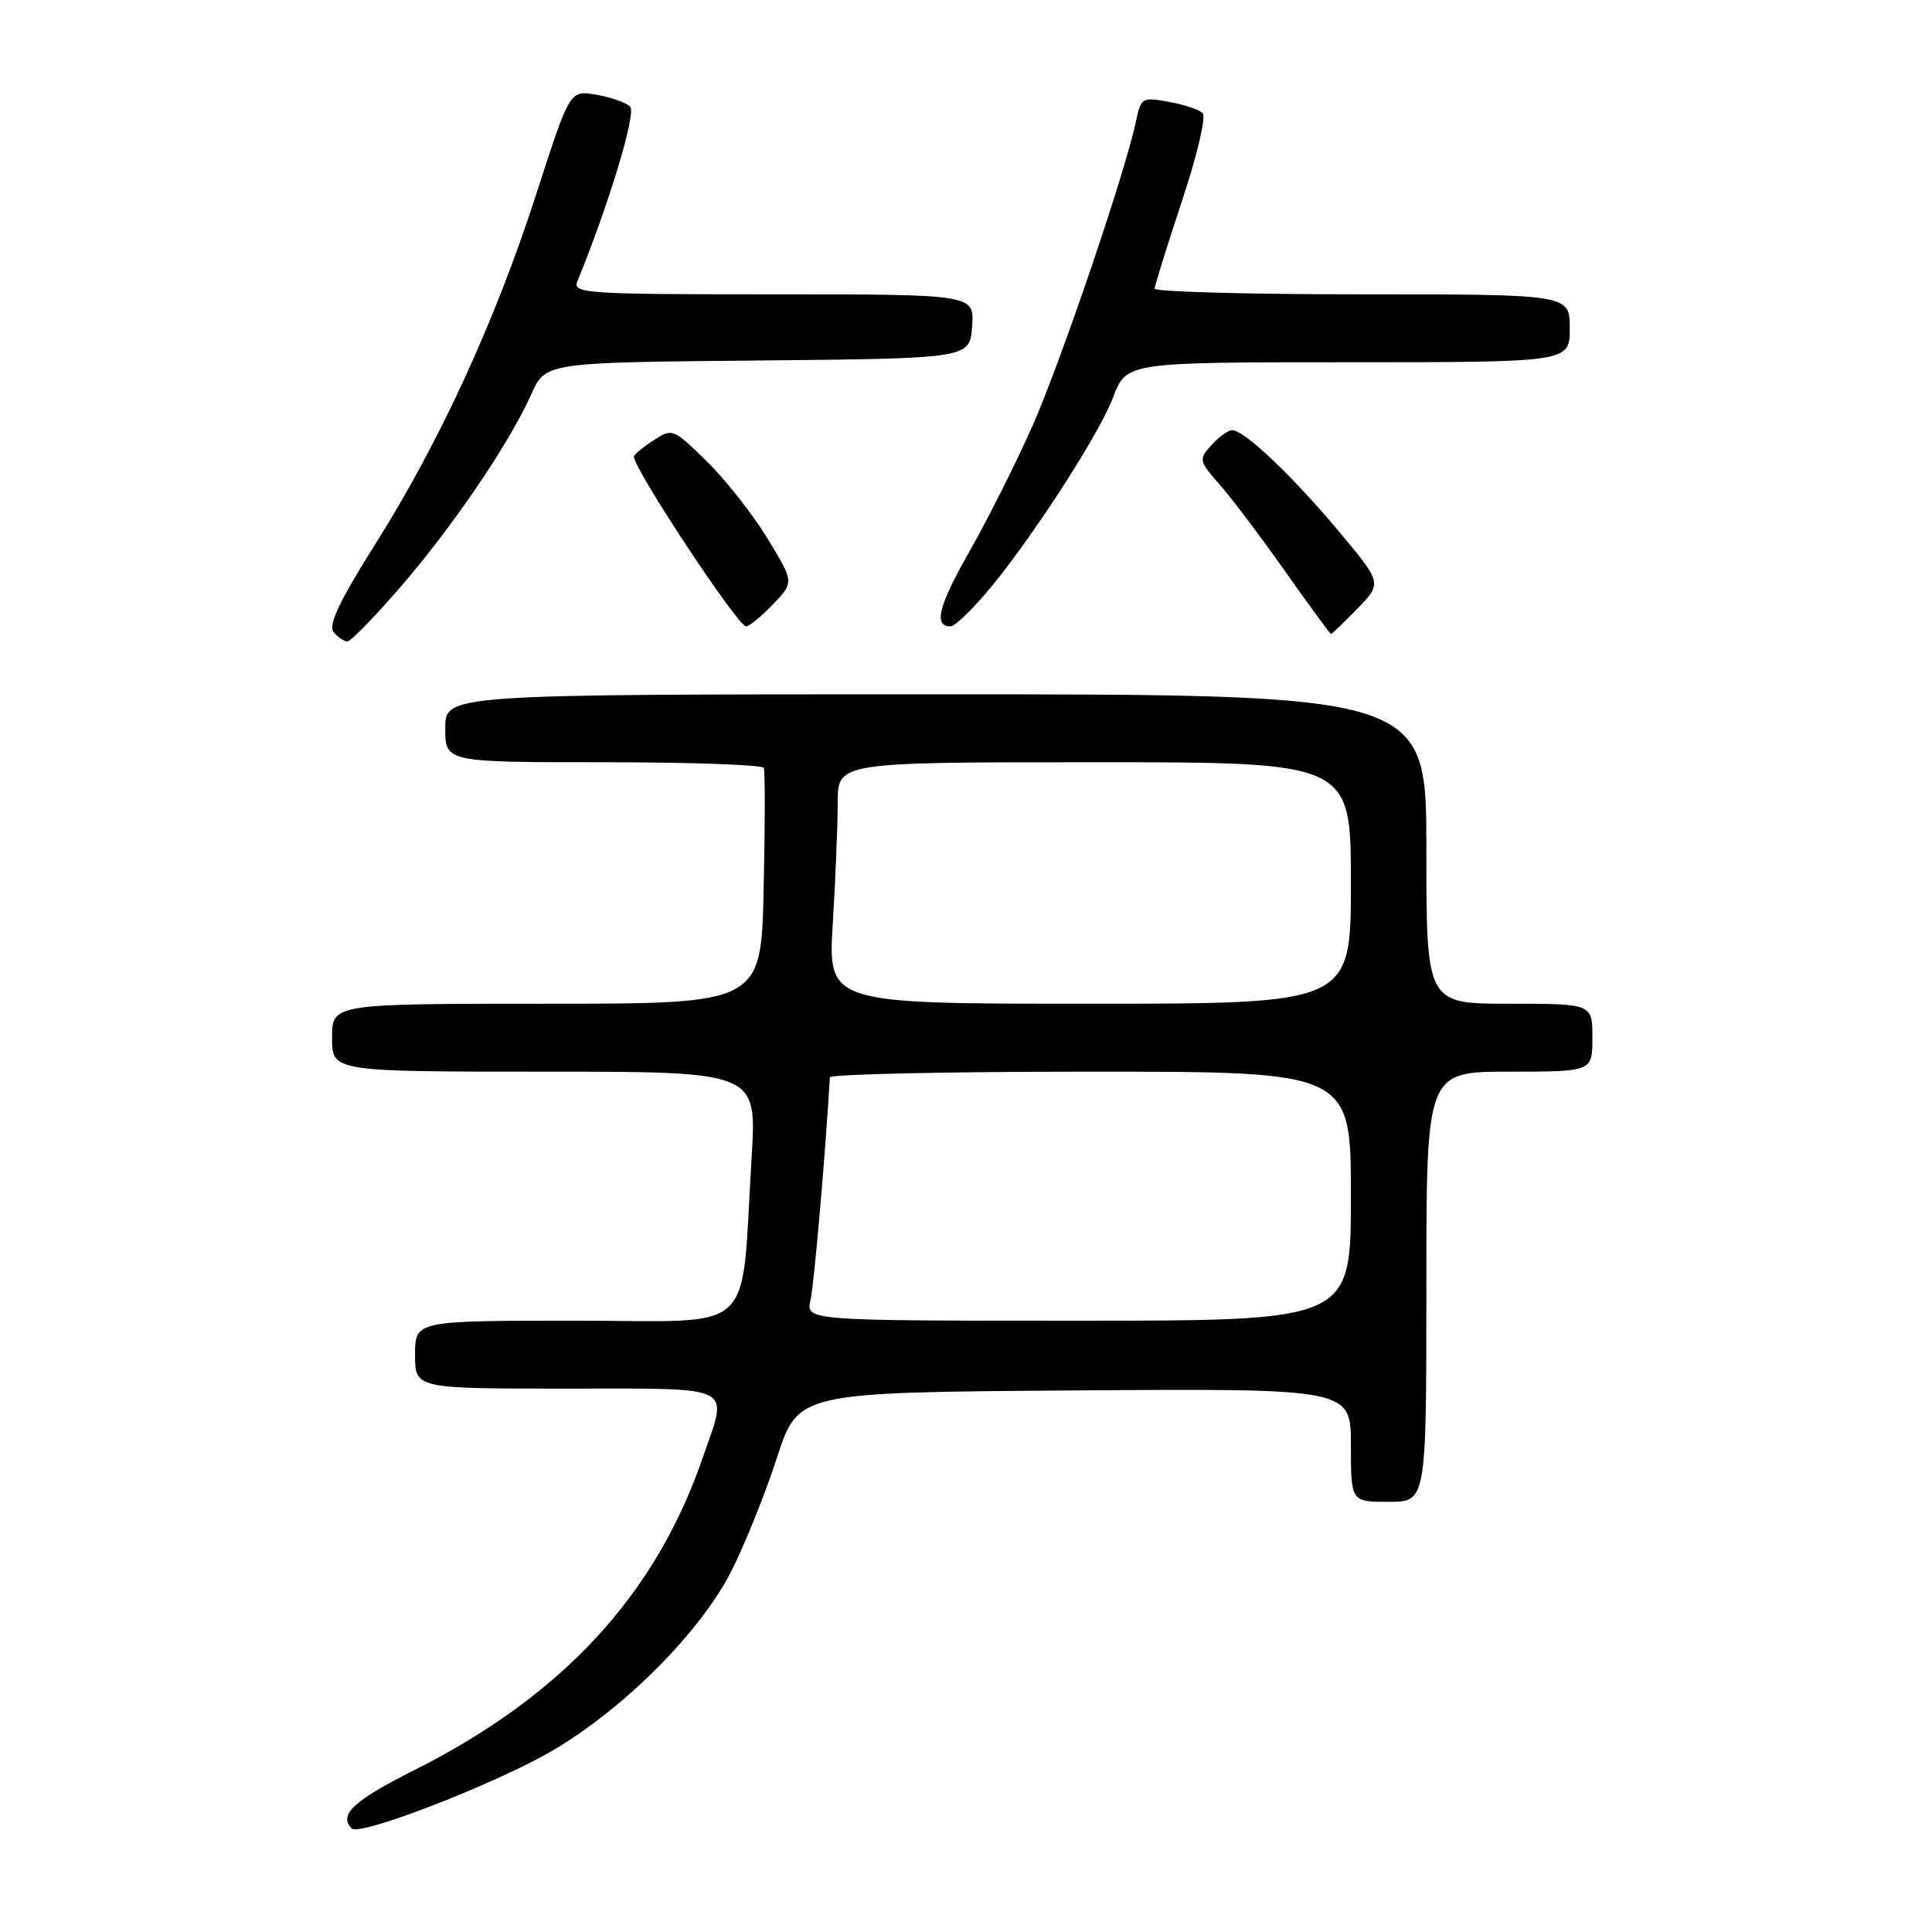 <?xml version="1.0" encoding="UTF-8" standalone="no"?>
<!DOCTYPE svg PUBLIC "-//W3C//DTD SVG 1.1//EN" "http://www.w3.org/Graphics/SVG/1.1/DTD/svg11.dtd" >
<svg xmlns="http://www.w3.org/2000/svg" xmlns:xlink="http://www.w3.org/1999/xlink" version="1.1" viewBox="0 0 256 256">
 <g >
 <path fill="currentColor"
d=" M 73.35 231.88 C 82.84 226.27 92.88 216.15 96.93 208.14 C 98.69 204.66 101.40 197.91 102.95 193.15 C 105.77 184.50 105.77 184.50 142.38 184.24 C 179.00 183.98 179.00 183.98 179.00 191.49 C 179.00 199.00 179.00 199.00 184.00 199.00 C 189.00 199.00 189.00 199.00 189.00 170.50 C 189.00 142.00 189.00 142.00 200.00 142.00 C 211.00 142.00 211.00 142.00 211.00 137.50 C 211.00 133.00 211.00 133.00 200.00 133.00 C 189.00 133.00 189.00 133.00 189.00 112.50 C 189.00 92.00 189.00 92.00 124.00 92.00 C 59.00 92.00 59.00 92.00 59.00 96.50 C 59.00 101.00 59.00 101.00 79.94 101.00 C 91.46 101.00 101.03 101.34 101.21 101.75 C 101.38 102.16 101.38 109.36 101.19 117.75 C 100.86 133.00 100.86 133.00 72.43 133.00 C 44.00 133.00 44.00 133.00 44.00 137.50 C 44.00 142.00 44.00 142.00 72.14 142.00 C 100.28 142.00 100.28 142.00 99.60 153.25 C 98.12 177.37 100.65 175.00 76.36 175.00 C 55.00 175.00 55.00 175.00 55.00 179.50 C 55.00 184.00 55.00 184.00 75.00 184.00 C 97.82 184.00 96.50 183.33 93.12 193.14 C 86.86 211.34 74.53 224.69 54.86 234.57 C 46.85 238.59 44.82 240.49 46.61 242.28 C 47.69 243.36 65.96 236.25 73.35 231.88 Z  M 53.09 77.75 C 60.04 69.71 67.50 58.72 70.39 52.26 C 72.29 48.03 72.29 48.03 100.39 47.77 C 128.50 47.50 128.50 47.50 128.81 43.25 C 129.11 39.00 129.11 39.00 102.45 39.00 C 77.45 39.00 75.83 38.89 76.51 37.25 C 80.64 27.22 84.35 14.96 83.50 14.13 C 82.95 13.59 80.92 12.88 79.00 12.55 C 75.50 11.95 75.50 11.95 71.15 25.44 C 65.69 42.39 58.31 58.48 49.79 72.00 C 44.97 79.65 43.46 82.84 44.21 83.75 C 44.78 84.44 45.60 85.00 46.03 85.00 C 46.47 85.00 49.64 81.74 53.09 77.75 Z  M 179.88 80.63 C 183.14 77.26 183.14 77.26 177.32 70.31 C 171.15 62.95 164.87 57.00 163.27 57.00 C 162.74 57.00 161.51 57.89 160.53 58.97 C 158.80 60.88 158.84 61.05 161.65 64.25 C 163.24 66.07 167.16 71.26 170.34 75.78 C 173.53 80.30 176.24 84.00 176.37 84.00 C 176.50 84.00 178.08 82.48 179.88 80.63 Z  M 102.43 80.07 C 105.23 77.15 105.23 77.15 101.68 71.32 C 99.73 68.12 96.10 63.52 93.62 61.10 C 89.18 56.76 89.08 56.72 86.56 58.37 C 85.15 59.29 84.00 60.25 84.00 60.51 C 84.00 62.17 97.76 83.00 98.86 83.00 C 99.28 83.00 100.89 81.68 102.43 80.07 Z  M 130.51 78.75 C 136.17 72.18 145.54 57.78 147.50 52.64 C 149.27 48.00 149.27 48.00 178.64 48.00 C 208.00 48.00 208.00 48.00 208.00 43.50 C 208.00 39.00 208.00 39.00 180.50 39.00 C 165.38 39.00 153.00 38.66 153.00 38.25 C 153.00 37.84 154.63 32.63 156.61 26.66 C 158.62 20.65 159.84 15.45 159.36 14.99 C 158.89 14.53 156.86 13.85 154.85 13.49 C 151.33 12.84 151.17 12.94 150.50 16.16 C 149.13 22.74 140.66 47.66 136.89 56.25 C 134.77 61.06 130.99 68.61 128.48 73.03 C 124.31 80.38 123.66 83.00 125.98 83.00 C 126.46 83.00 128.49 81.09 130.51 78.75 Z  M 107.40 172.25 C 107.87 170.18 109.37 152.97 109.96 142.75 C 109.98 142.34 125.53 142.00 144.50 142.00 C 179.00 142.00 179.00 142.00 179.00 158.50 C 179.00 175.00 179.00 175.00 142.88 175.00 C 106.77 175.00 106.77 175.00 107.40 172.25 Z  M 110.35 122.34 C 110.71 116.48 111.00 109.28 111.00 106.34 C 111.00 101.00 111.00 101.00 145.00 101.00 C 179.00 101.00 179.00 101.00 179.00 117.00 C 179.00 133.00 179.00 133.00 144.35 133.00 C 109.70 133.00 109.70 133.00 110.35 122.34 Z "/>
</g>
</svg>